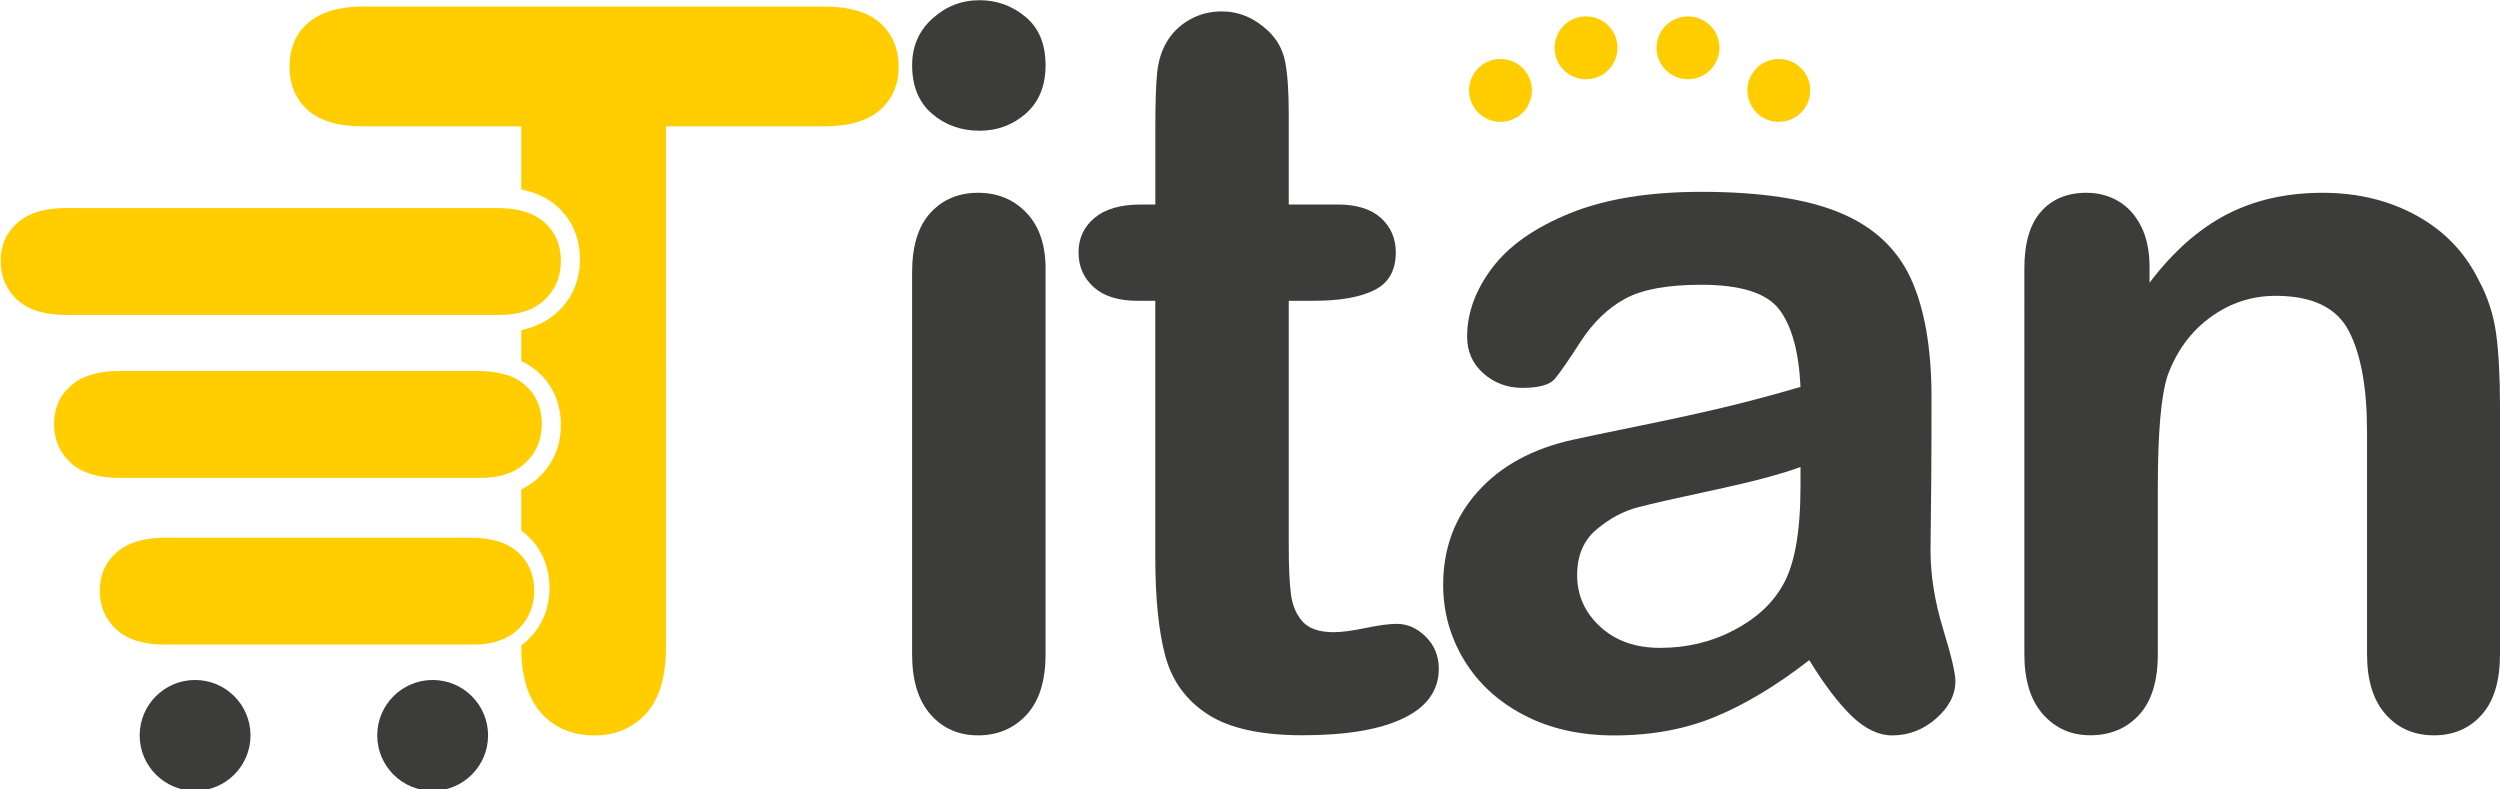 <?xml version="1.0" encoding="utf-8"?>
<!-- Generator: Adobe Illustrator 24.2.0, SVG Export Plug-In . SVG Version: 6.00 Build 0)  -->
<svg version="1.1" id="Capa_1" xmlns="http://www.w3.org/2000/svg" xmlns:xlink="http://www.w3.org/1999/xlink" x="0px" y="0px"
	 viewBox="0 0 738 233" style="enable-background:new 0 0 738 233;" xml:space="preserve">
<style type="text/css">
	.st0{fill:#3C3C3B;}
	.st1{fill:#FFCD00;}
</style>
<g>
	<path class="st0" d="M289.17,38.59c-5.48,0-10.17-1.68-14.07-5.05c-3.9-3.37-5.84-8.13-5.84-14.29c0-5.58,2-10.17,5.99-13.78
		c3.99-3.61,8.63-5.41,13.92-5.41c5.1,0,9.62,1.64,13.56,4.91c3.94,3.27,5.92,8.03,5.92,14.29c0,6.06-1.93,10.8-5.77,14.21
		C299.03,36.88,294.46,38.59,289.17,38.59z M308.65,79.28v113.85c0,7.89-1.88,13.85-5.63,17.89c-3.75,4.04-8.51,6.06-14.29,6.06
		c-5.77,0-10.46-2.07-14.07-6.21c-3.61-4.14-5.41-10.05-5.41-17.75V80.43c0-7.79,1.8-13.66,5.41-17.6c3.61-3.94,8.3-5.92,14.07-5.92
		c5.77,0,10.53,1.97,14.29,5.92C306.78,66.77,308.65,72.26,308.65,79.28z"/>
	<path class="st0" d="M336.73,60.38h4.33V36.71c0-6.35,0.17-11.33,0.5-14.93c0.34-3.61,1.27-6.71,2.81-9.31
		c1.54-2.69,3.75-4.88,6.64-6.57c2.89-1.68,6.11-2.53,9.67-2.53c5,0,9.52,1.88,13.56,5.63c2.69,2.5,4.4,5.56,5.12,9.16
		c0.72,3.61,1.08,8.73,1.08,15.37v26.84h14.43c5.58,0,9.84,1.32,12.77,3.97c2.93,2.65,4.4,6.04,4.4,10.17c0,5.29-2.09,9-6.28,11.11
		c-4.18,2.12-10.17,3.17-17.96,3.17h-7.36v72.44c0,6.16,0.22,10.89,0.65,14.21c0.43,3.32,1.59,6.01,3.46,8.08
		c1.88,2.07,4.93,3.1,9.16,3.1c2.31,0,5.43-0.41,9.38-1.23c3.94-0.82,7.02-1.23,9.24-1.23c3.17,0,6.04,1.28,8.58,3.82
		c2.55,2.55,3.82,5.7,3.82,9.45c0,6.35-3.46,11.21-10.39,14.57c-6.93,3.37-16.88,5.05-29.87,5.05c-12.32,0-21.65-2.07-27.99-6.21
		c-6.35-4.14-10.51-9.86-12.48-17.17c-1.97-7.31-2.96-17.07-2.96-29.29V88.8h-5.2c-5.68,0-10.01-1.35-12.99-4.04
		c-2.98-2.69-4.47-6.11-4.47-10.25c0-4.14,1.56-7.53,4.69-10.17C326.22,61.7,330.77,60.38,336.73,60.38z"/>
	<path class="st0" d="M634.54,78.7v4.76c6.93-9.14,14.5-15.85,22.73-20.13c8.23-4.28,17.68-6.42,28.35-6.42
		c10.39,0,19.67,2.26,27.85,6.78c8.18,4.52,14.29,10.92,18.33,19.19c2.6,4.81,4.28,10.01,5.05,15.58c0.77,5.58,1.15,12.7,1.15,21.36
		v73.3c0,7.89-1.8,13.85-5.41,17.89c-3.61,4.04-8.3,6.06-14.07,6.06c-5.87,0-10.63-2.07-14.29-6.21
		c-3.66-4.14-5.48-10.05-5.48-17.75v-65.66c0-12.99-1.8-22.92-5.41-29.8c-3.61-6.88-10.8-10.32-21.57-10.32
		c-7.02,0-13.42,2.09-19.19,6.28c-5.77,4.18-10.01,9.93-12.7,17.24c-1.93,5.87-2.89,16.83-2.89,32.9v49.35
		c0,7.99-1.85,13.97-5.56,17.96c-3.7,3.99-8.49,5.99-14.36,5.99c-5.68,0-10.34-2.07-14-6.21c-3.66-4.14-5.48-10.05-5.48-17.75V79.28
		c0-7.5,1.63-13.11,4.91-16.81c3.27-3.7,7.74-5.56,13.42-5.56c3.46,0,6.59,0.82,9.38,2.45c2.79,1.64,5.03,4.09,6.71,7.36
		C633.69,70,634.54,73.99,634.54,78.7z"/>
	<path class="st1" d="M259.87,6.84c-3.61-3.27-9.12-4.91-16.52-4.91H107.13c-7.02,0-12.39,1.59-16.09,4.76
		c-3.7,3.18-5.56,7.5-5.56,12.99c0,5.29,1.78,9.55,5.34,12.77c3.56,3.22,8.99,4.84,16.31,4.84h46.75v18.64
		c4.34,0.87,7.95,2.57,10.75,5.13c4.3,3.93,6.57,9.26,6.57,15.42c0,6.2-2.18,11.42-6.49,15.51c-2.91,2.76-6.55,4.57-10.83,5.44v9.2
		c1.92,0.88,3.64,1.99,5.12,3.34c4.3,3.93,6.57,9.26,6.57,15.42c0,6.2-2.18,11.42-6.49,15.51c-1.54,1.46-3.28,2.65-5.2,3.59v12.17
		c0.61,0.44,1.2,0.9,1.75,1.41c4.3,3.93,6.57,9.26,6.57,15.42c0,6.2-2.18,11.42-6.49,15.51c-0.58,0.55-1.19,1.06-1.83,1.53v0.45
		c0,8.75,2,15.3,5.99,19.63c3.99,4.33,9.16,6.49,15.51,6.49c6.25,0,11.35-2.14,15.3-6.42c3.94-4.28,5.92-10.84,5.92-19.7V37.29
		h46.75c7.31,0,12.79-1.61,16.45-4.84c3.65-3.22,5.48-7.48,5.48-12.77C265.28,14.39,263.47,10.11,259.87,6.84z"/>
	<path class="st1" d="M165.57,77.01c0-4.62-1.58-8.38-4.74-11.26c-3.16-2.89-7.86-4.33-14.09-4.33H19.38
		c-6.16,0-10.9,1.44-14.21,4.33C1.86,68.63,0.2,72.39,0.2,77.01c0,4.62,1.62,8.43,4.85,11.44c3.23,3,8.01,4.51,14.33,4.51h128.28
		c5.62,0,10.01-1.5,13.17-4.51C163.99,85.44,165.57,81.63,165.57,77.01z"/>
	<path class="st1" d="M159.94,125.11c0-4.62-1.58-8.38-4.74-11.26c-3.16-2.89-7.86-4.33-14.09-4.33H35.13
		c-6.16,0-10.9,1.44-14.21,4.33s-4.97,6.64-4.97,11.26c0,4.62,1.62,8.43,4.85,11.44c3.23,3,8.01,4.51,14.33,4.51h106.9
		c5.62,0,10.01-1.5,13.17-4.51C158.36,133.54,159.94,129.73,159.94,125.11z"/>
	<path class="st1" d="M157.69,174.33c0-4.62-1.58-8.38-4.74-11.26c-3.16-2.89-7.86-4.33-14.09-4.33H48.63
		c-6.16,0-10.9,1.44-14.21,4.33s-4.97,6.64-4.97,11.26c0,4.62,1.62,8.43,4.85,11.44c3.23,3,8.01,4.51,14.33,4.51h91.15
		c5.62,0,10.01-1.5,13.17-4.51C156.11,182.76,157.69,178.95,157.69,174.33z"/>
	<path class="st0" d="M573.57,185.56c-2.45-8.03-3.68-15.75-3.68-23.16c0.09-7.89,0.17-15.05,0.22-21.5
		c0.05-6.44,0.07-14.29,0.07-23.52c0-14.62-2.05-26.36-6.13-35.21c-4.09-8.85-11.09-15.32-21-19.41
		c-9.91-4.09-23.52-6.13-40.84-6.13c-15.49,0-28.43,2.12-38.82,6.35c-10.39,4.23-18.04,9.62-22.94,16.16
		c-4.91,6.54-7.36,13.28-7.36,20.2c0,4.43,1.61,8.06,4.83,10.9c3.22,2.84,7.05,4.26,11.47,4.26c4.91,0,8.1-0.89,9.6-2.67
		c1.49-1.78,4.04-5.46,7.65-11.04c3.61-5.58,7.94-9.76,12.99-12.55c5.05-2.79,12.58-4.18,22.58-4.18c11.64,0,19.31,2.43,23.02,7.29
		c3.7,4.86,5.79,12.48,6.28,22.87c-8.27,2.41-15.94,4.45-23.02,6.13c-7.07,1.68-15.56,3.54-25.47,5.55
		c-9.91,2.02-16.11,3.32-18.62,3.9c-11.93,2.6-21.31,7.7-28.14,15.3c-6.83,7.6-10.24,16.79-10.24,27.56c0,7.99,2.07,15.39,6.2,22.22
		c4.14,6.83,10.03,12.24,17.68,16.23c7.65,3.99,16.52,5.99,26.62,5.99c11.06,0,21.04-1.85,29.94-5.56
		c8.9-3.7,18.11-9.26,27.63-16.67c4.42,7.22,8.61,12.72,12.55,16.52c3.94,3.8,7.94,5.7,11.98,5.7c4.81,0,9.11-1.66,12.91-4.98
		c3.8-3.32,5.7-7,5.7-11.04C577.25,198.76,576.02,193.59,573.57,185.56z M531.51,143.49c0,13.66-1.78,23.47-5.34,29.44
		c-3.08,5.39-7.91,9.79-14.5,13.2c-6.59,3.42-13.78,5.12-21.57,5.12c-7.31,0-13.23-2.09-17.75-6.28c-4.52-4.18-6.78-9.26-6.78-15.22
		c0-5.77,1.92-10.27,5.77-13.49c3.85-3.22,7.89-5.39,12.12-6.49c4.23-1.11,11.85-2.84,22.87-5.2c11.01-2.36,19.41-4.59,25.18-6.71
		V143.49z"/>
	<circle class="st0" cx="127.72" cy="217.09" r="16.36"/>
	<circle class="st0" cx="57.59" cy="217.09" r="16.36"/>
</g>
<circle class="st1" cx="442.94" cy="26.69" r="9.28"/>
<circle class="st1" cx="525.11" cy="26.69" r="9.28"/>
<circle class="st1" cx="468.2" cy="14.12" r="9.28"/>
<circle class="st1" cx="498.3" cy="14.12" r="9.28"/>
</svg>
